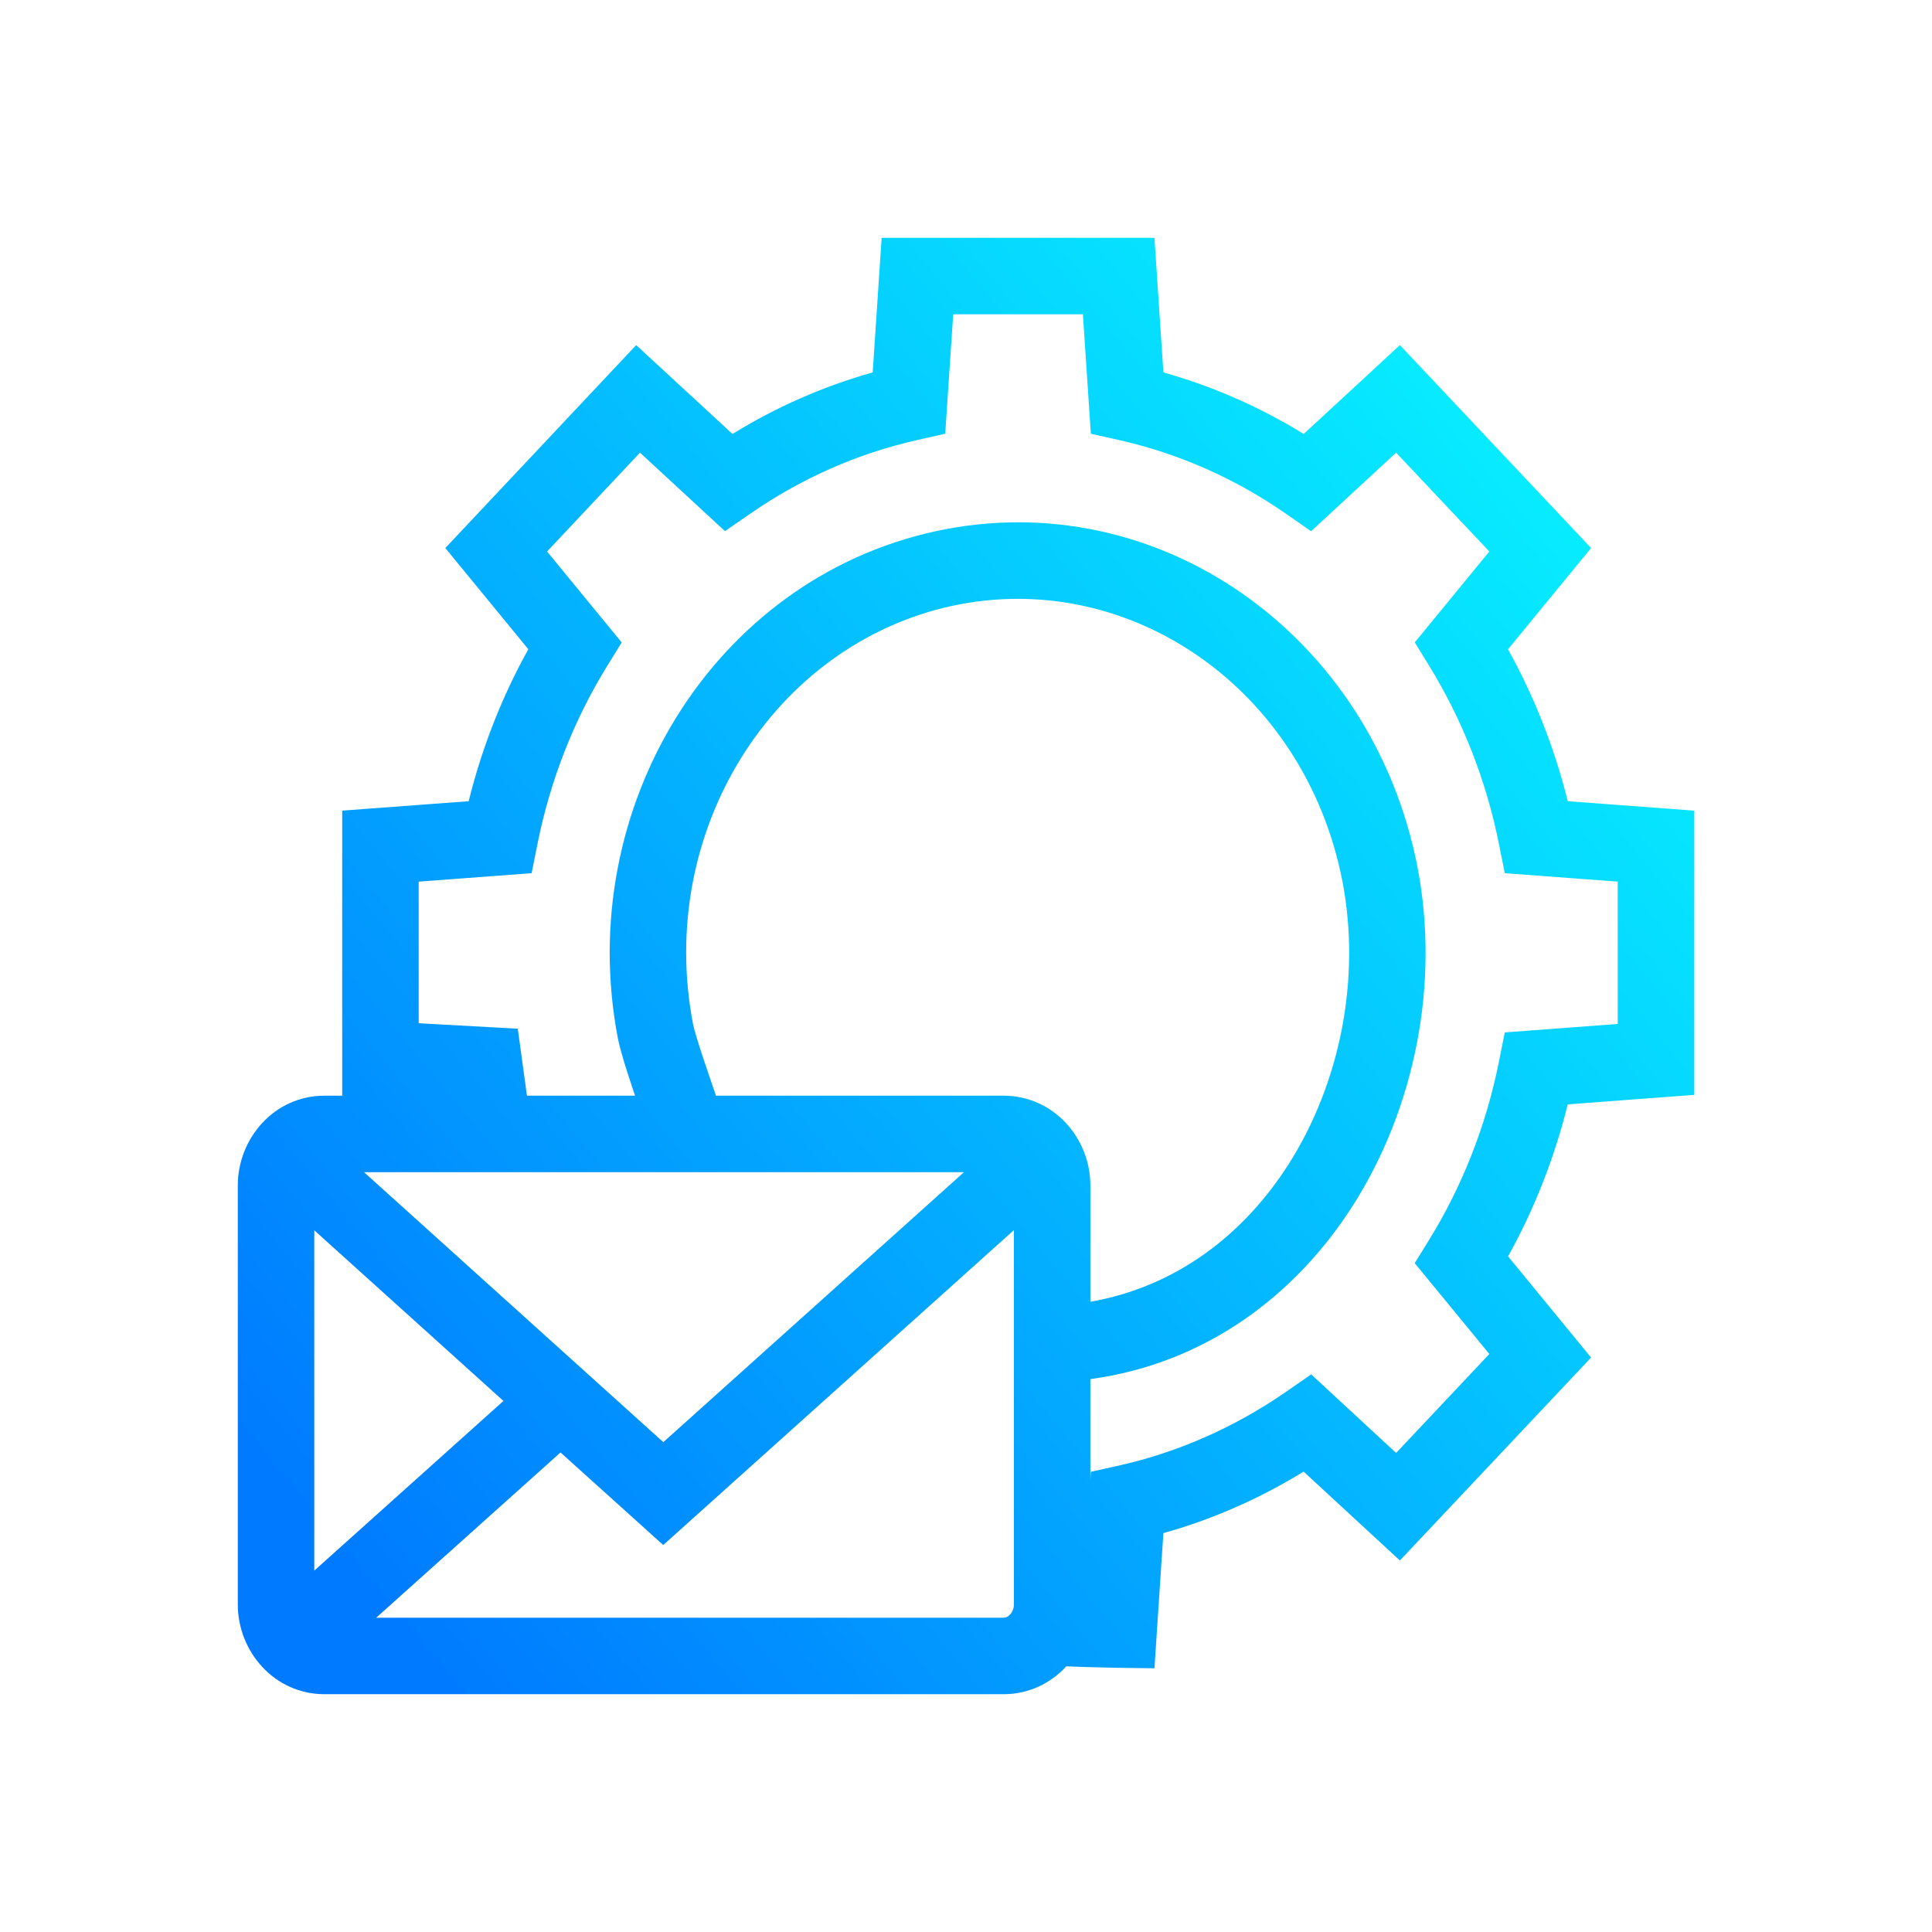 <svg width="24" height="24" viewBox="0 0 24 24" fill="none" xmlns="http://www.w3.org/2000/svg">
<g id="Kind=Notification settings">
<path id="Notification settings (Stroke)" fill-rule="evenodd" clip-rule="evenodd" d="M10.952 2.954H14.341L14.452 4.626C15.07 4.8 15.656 5.059 16.195 5.391L17.39 4.287L19.765 6.808L18.733 8.066C19.057 8.65 19.309 9.283 19.475 9.953L21.047 10.07V13.601L19.475 13.719C19.309 14.389 19.058 15.024 18.734 15.607L19.765 16.864L17.39 19.385L16.194 18.281C15.655 18.612 15.071 18.872 14.452 19.045L14.341 20.724L13.891 20.718L13.875 20.718L13.831 20.717C13.793 20.716 13.738 20.715 13.668 20.713C13.559 20.711 13.414 20.706 13.246 20.7C13.053 20.91 12.78 21.046 12.466 21.046H4.032C3.407 21.046 2.954 20.516 2.954 19.931V14.727C2.954 14.141 3.407 13.611 4.032 13.611H4.268L4.251 13.61V10.07L5.822 9.953C5.988 9.283 6.239 8.648 6.563 8.065L5.532 6.808L7.903 4.287L9.099 5.391C9.638 5.059 10.223 4.8 10.841 4.626L10.952 2.954ZM6.546 13.611H7.889C7.876 13.57 7.862 13.529 7.848 13.489C7.782 13.29 7.706 13.053 7.677 12.905L7.676 12.902C7.125 10.034 8.863 7.2 11.623 6.599C14.394 5.999 17.053 7.899 17.609 10.773C17.886 12.212 17.58 13.762 16.805 14.977C16.095 16.09 14.978 16.937 13.545 17.132V18.377L13.551 18.283L13.898 18.206C14.648 18.038 15.348 17.723 15.975 17.29L16.288 17.073L17.343 18.049L18.501 16.82L17.574 15.691L17.753 15.402C18.162 14.739 18.462 13.986 18.622 13.179L18.693 12.825L20.096 12.72V10.952L18.693 10.847L18.622 10.493C18.462 9.687 18.163 8.937 17.752 8.268L17.575 7.98L18.501 6.851L17.343 5.623L16.287 6.599L15.973 6.381C15.352 5.949 14.648 5.634 13.898 5.466L13.551 5.388L13.452 3.904H11.841L11.742 5.388L11.396 5.466C10.646 5.634 9.945 5.948 9.319 6.382L9.006 6.598L7.95 5.623L6.796 6.851L7.723 7.981L7.545 8.269C7.135 8.933 6.835 9.686 6.675 10.493L6.604 10.847L5.201 10.952V12.711L6.432 12.779L6.546 13.611ZM13.545 16.171C14.604 15.986 15.445 15.343 16.005 14.466C16.65 13.455 16.907 12.152 16.677 10.953C16.212 8.552 14.025 7.051 11.825 7.527C9.614 8.009 8.147 10.315 8.609 12.721C8.625 12.8 8.679 12.976 8.75 13.188C8.794 13.32 8.836 13.442 8.871 13.544C8.879 13.567 8.887 13.59 8.894 13.611H12.466C13.084 13.611 13.545 14.133 13.545 14.727V16.171ZM4.522 14.561L8.24 17.915L11.975 14.561H4.522ZM12.595 15.281L8.239 19.193L6.963 18.043L4.673 20.096H12.466C12.49 20.096 12.519 20.087 12.546 20.057C12.574 20.028 12.595 19.983 12.595 19.931V15.281ZM3.904 19.511L6.254 17.403L3.904 15.283V19.511Z" fill="url(#paint0_linear_358_83481)"/>
</g>
<defs>
<linearGradient id="paint0_linear_358_83481" x1="20.992" y1="2.954" x2="2.899" y2="17.971" gradientUnits="userSpaceOnUse">
<stop stop-color="#08FFFF"/>
<stop offset="1" stop-color="#007AFF"/>
</linearGradient>
</defs>
</svg>
